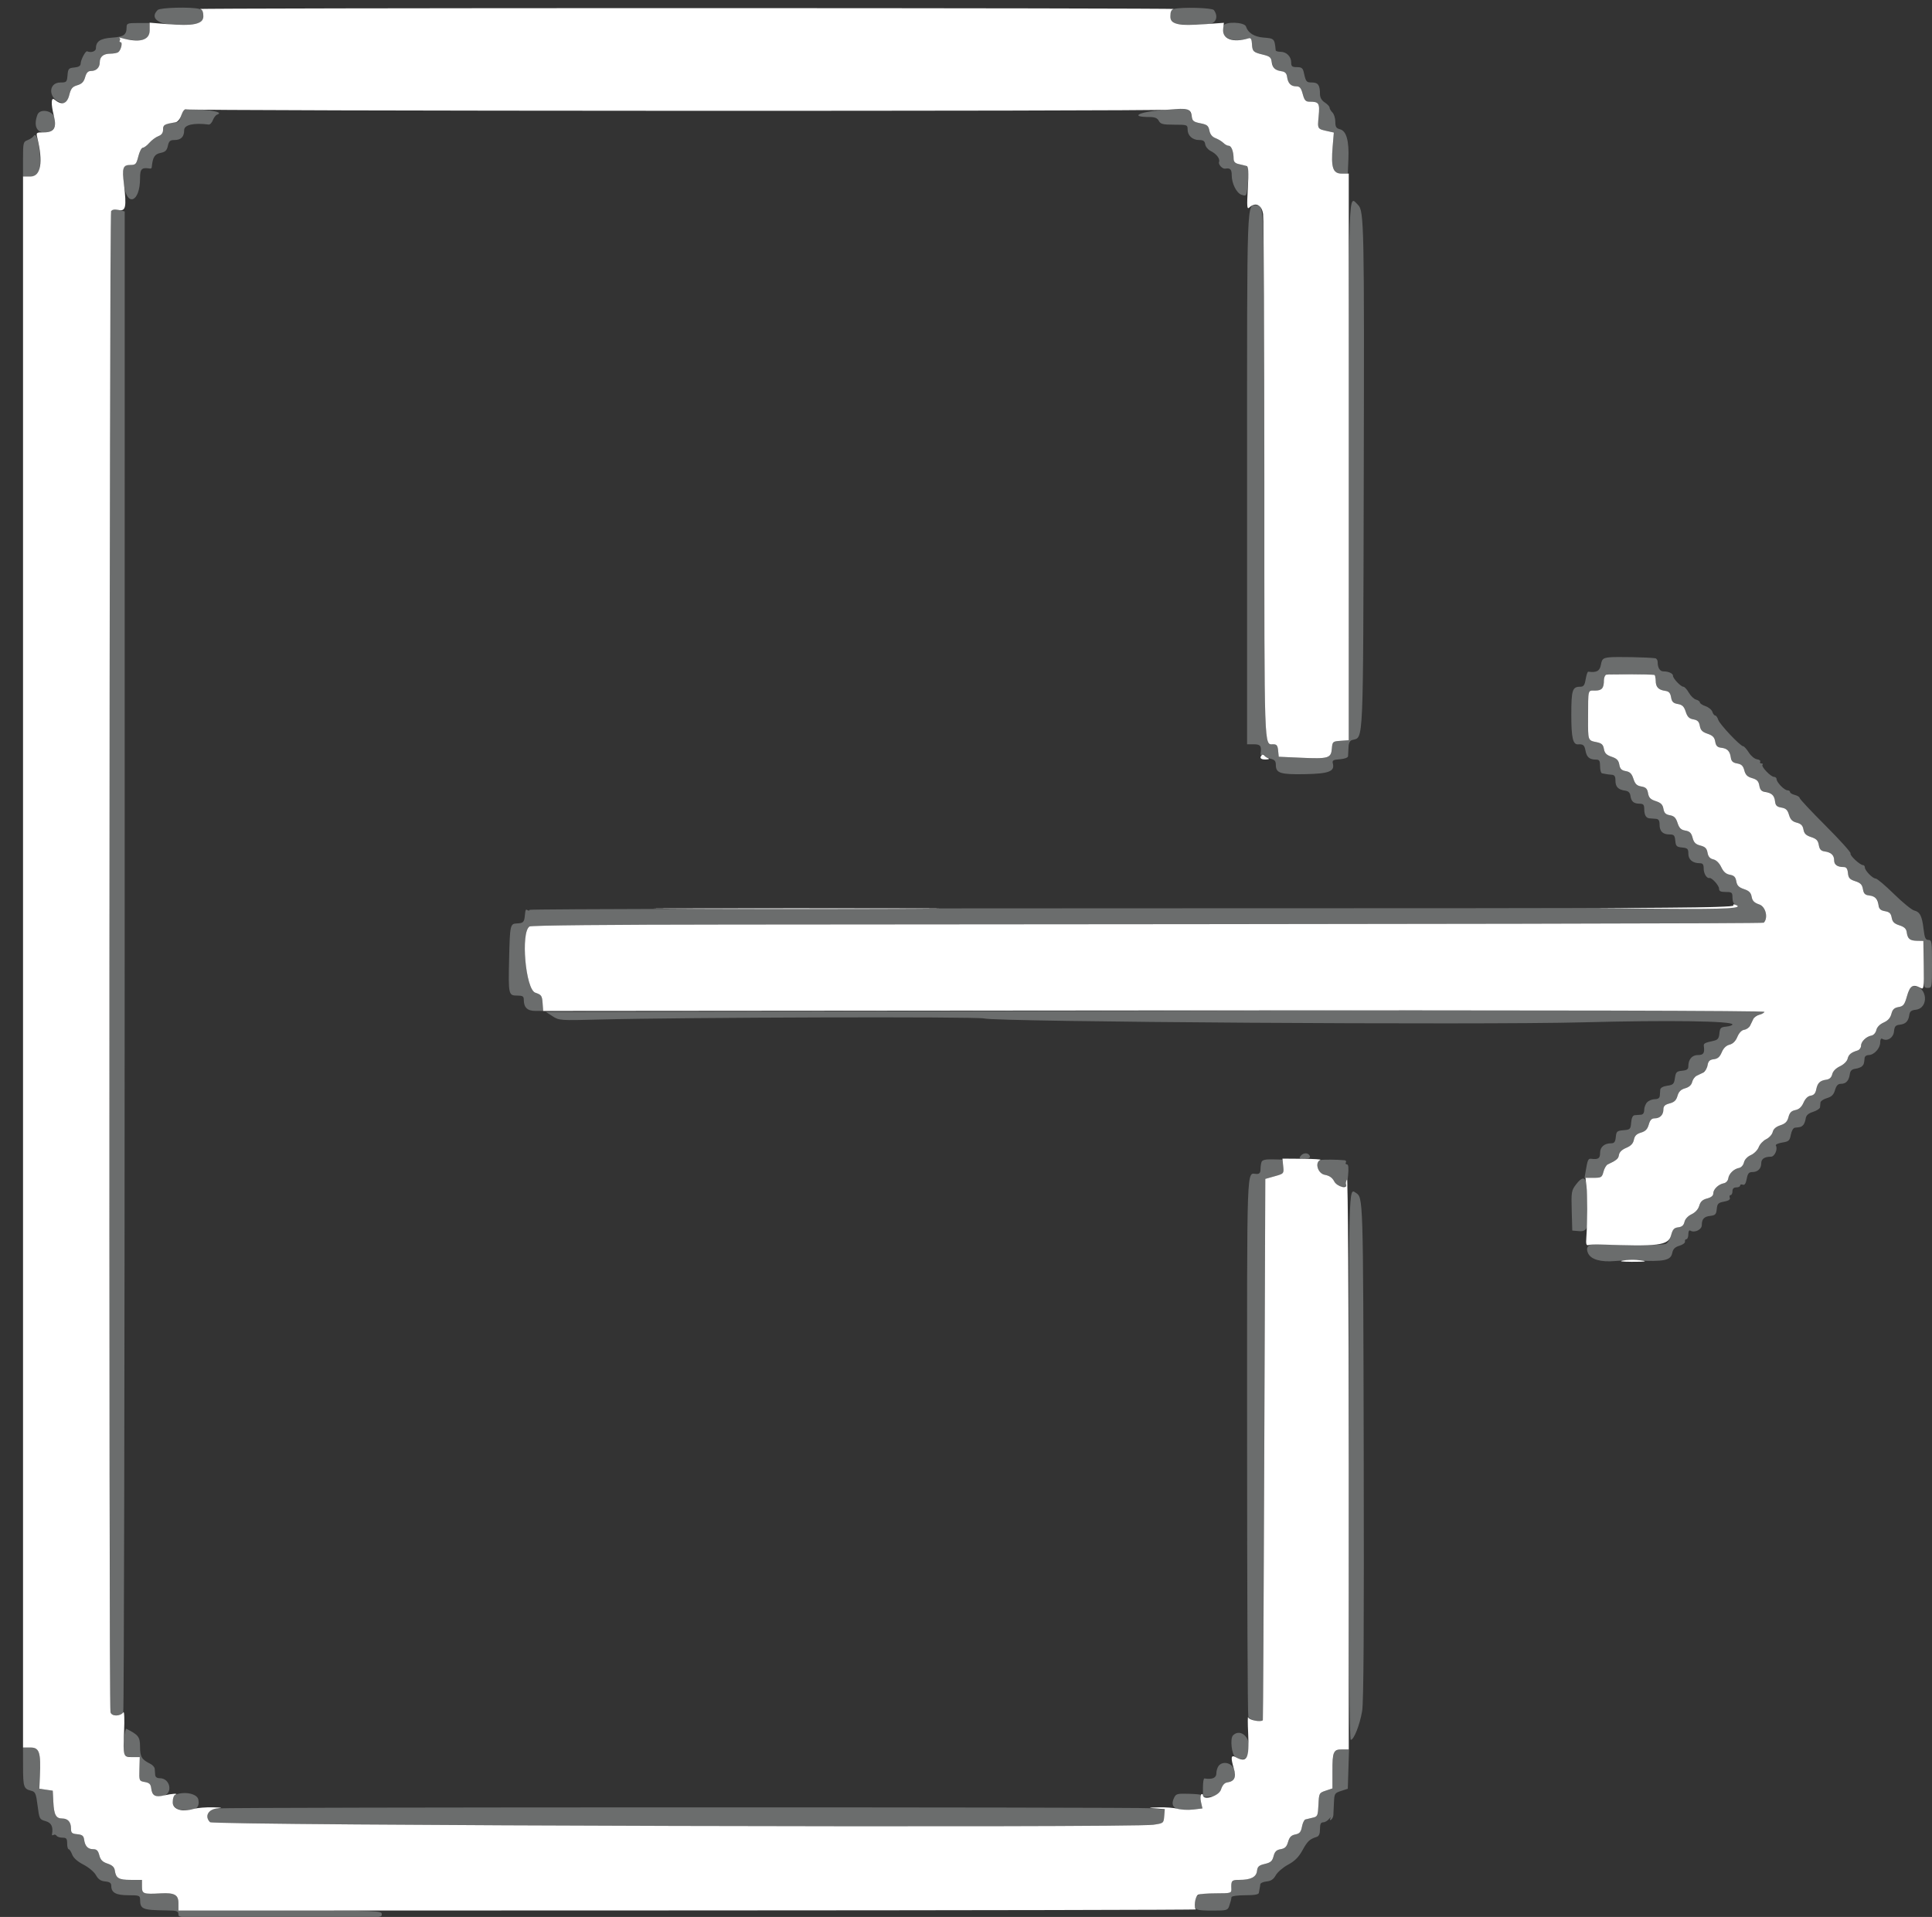 <svg id="svg" version="1.1" xmlns="http://www.w3.org/2000/svg" xmlns:xlink="http://www.w3.org/1999/xlink" width="400" height="396.947" viewBox="0, 0, 400,396.947"><rect x="0" y="0" width="400" height="396.947" fill="#333333" stroke="none"/><g id="svgg"><path id="path0" d="M32.651 2.066 C 30.338 4.379,34.606 5.902,40.616 4.909 C 42.456 4.605,42.904 2.293,41.212 1.839 C 39.554 1.395,33.153 1.564,32.651 2.066 M242.999 1.863 C 241.648 2.216,242.079 4.622,243.545 4.916 C 245.138 5.234,248.998 5.235,250.587 4.917 C 251.871 4.661,252.225 3.289,251.319 2.085 C 250.955 1.601,244.646 1.432,242.999 1.863 M26.210 5.660 C 26.200 7.224,25.622 7.632,23.185 7.797 C 20.770 7.960,19.861 8.564,19.861 10.006 C 19.861 10.639,18.862 10.979,18.041 10.626 C 17.713 10.484,16.714 12.384,16.697 13.182 C 16.688 13.644,16.282 13.891,15.392 13.977 C 14.214 14.090,14.091 14.231,13.978 15.591 C 13.862 16.990,13.774 17.080,12.531 17.080 C 9.757 17.080,10.053 20.767,12.868 21.278 C 13.788 21.445,13.930 21.294,14.321 19.743 C 14.681 18.313,14.965 17.960,16.007 17.651 C 16.943 17.373,17.353 16.953,17.625 15.988 C 17.892 15.044,18.220 14.697,18.846 14.697 C 19.931 14.697,20.655 13.982,20.655 12.910 C 20.655 11.742,21.403 11.123,22.820 11.116 C 23.487 11.113,24.226 10.979,24.464 10.818 C 25.042 10.427,25.449 8.739,24.964 8.739 C 24.753 8.739,24.691 8.560,24.827 8.341 C 24.968 8.113,25.734 8.048,26.619 8.190 C 29.691 8.681,30.983 8.133,30.983 6.338 L 30.983 4.767 28.600 4.767 C 26.395 4.767,26.216 4.834,26.210 5.660 M253.289 5.345 C 252.372 7.734,254.979 9.006,258.563 7.918 C 258.968 7.796,259.152 8.121,259.202 9.047 C 259.289 10.665,259.449 10.823,261.500 11.318 C 262.831 11.639,263.185 11.914,263.295 12.711 C 263.483 14.070,264.018 14.628,265.272 14.773 C 266.062 14.864,266.371 15.151,266.473 15.889 C 266.661 17.250,267.254 17.875,268.355 17.875 C 269.103 17.875,269.368 18.185,269.712 19.464 C 270.059 20.752,270.318 21.053,271.085 21.053 C 273.093 21.053,273.269 21.326,273.014 24.058 C 272.760 26.776,272.701 26.684,275.020 27.195 L 276.157 27.446 275.916 30.307 C 275.551 34.638,275.959 35.948,277.673 35.948 L 279.047 35.948 279.172 32.969 C 279.332 29.158,278.759 27.103,277.443 26.773 C 276.649 26.574,276.465 26.279,276.465 25.209 C 276.465 24.483,276.197 23.622,275.869 23.294 C 275.541 22.966,275.273 22.511,275.273 22.282 C 275.273 22.053,274.826 21.573,274.280 21.215 C 273.612 20.777,273.287 20.200,273.287 19.451 C 273.287 17.640,272.899 17.080,271.643 17.080 C 270.468 17.080,270.366 16.956,269.936 14.995 C 269.740 14.101,269.482 13.903,268.513 13.903 C 267.524 13.903,267.329 13.744,267.329 12.938 C 267.329 11.704,266.350 10.725,265.116 10.725 C 264.585 10.725,264.138 10.591,264.121 10.427 C 263.881 7.998,263.843 7.958,261.608 7.782 C 259.691 7.631,258.393 6.819,257.977 5.509 C 257.672 4.547,253.649 4.406,253.289 5.345 M37.682 23.422 C 37.480 23.976,37.237 24.652,37.141 24.926 C 37.045 25.199,36.528 25.422,35.993 25.422 C 34.414 25.422,33.764 25.843,33.764 26.865 C 33.764 27.521,33.452 27.943,32.779 28.199 C 32.238 28.405,31.402 29.026,30.920 29.580 C 30.439 30.133,29.831 30.586,29.568 30.586 C 29.306 30.586,28.889 31.390,28.641 32.373 C 28.236 33.982,28.075 34.161,27.029 34.161 C 25.448 34.161,25.314 34.526,25.635 37.949 C 26.103 42.945,28.997 42.055,28.997 36.916 C 28.997 34.950,29.328 34.631,31.082 34.908 C 31.246 34.934,31.394 34.821,31.411 34.657 C 31.630 32.508,32.005 31.911,33.297 31.652 C 34.219 31.468,34.547 31.142,34.753 30.206 C 34.969 29.220,35.218 28.997,36.099 28.997 C 37.480 28.997,38.133 28.334,38.133 26.931 C 38.133 25.845,40.144 25.392,43.201 25.790 C 43.475 25.826,43.866 25.419,44.069 24.886 C 44.271 24.353,44.672 23.833,44.959 23.731 C 46.081 23.331,44.780 22.939,41.489 22.683 C 38.064 22.416,38.047 22.420,37.682 23.422 M240.394 22.800 C 235.578 23.231,233.905 24.230,238.000 24.230 C 239.089 24.230,239.611 24.446,239.921 25.025 C 240.283 25.703,240.752 25.819,243.112 25.819 C 245.777 25.819,245.879 25.855,245.879 26.784 C 245.879 28.074,246.873 28.997,248.263 28.997 C 249.134 28.997,249.428 29.203,249.526 29.881 C 249.595 30.367,250.096 30.985,250.639 31.255 C 251.856 31.859,252.640 32.884,252.388 33.540 C 252.189 34.057,253.097 35.027,253.682 34.922 C 254.696 34.740,255.015 35.066,255.015 36.285 C 255.015 38.002,256.023 40.007,257.050 40.333 C 258.116 40.672,258.084 40.741,258.408 37.445 C 258.712 34.362,258.781 34.487,256.504 33.988 C 255.713 33.815,255.411 33.504,255.407 32.862 C 255.398 31.377,254.951 30.189,254.401 30.189 C 254.114 30.189,253.613 29.921,253.286 29.594 C 252.959 29.268,252.227 28.824,251.660 28.608 C 250.973 28.347,250.549 27.820,250.391 27.032 C 250.189 26.021,249.914 25.800,248.513 25.524 C 247.180 25.262,246.846 25.017,246.735 24.219 C 246.592 23.199,245.965 22.201,245.532 22.304 C 245.395 22.337,243.083 22.560,240.394 22.800 M7.759 23.744 C 6.944 25.868,7.517 27.408,9.122 27.408 C 11.024 27.408,11.683 26.498,11.291 24.410 C 11.009 22.909,8.277 22.393,7.759 23.744 M6.984 28.150 C 6.814 28.424,6.246 28.812,5.721 29.012 C 4.811 29.358,4.767 29.540,4.767 32.959 L 4.767 36.544 6.309 36.544 C 7.573 36.544,7.895 36.383,8.091 35.650 C 8.744 33.214,7.801 26.827,6.984 28.150 M279.245 97.495 L 279.245 153.281 277.557 153.403 C 275.914 153.522,275.866 153.566,275.744 155.034 C 275.582 157.007,275.036 157.167,269.315 156.909 L 264.747 156.703 264.622 155.412 C 264.523 154.378,264.321 154.121,263.609 154.121 C 261.692 154.121,261.768 156.360,261.768 99.678 C 261.768 41.486,261.795 42.502,260.204 42.502 C 258.087 42.502,258.193 39.554,258.193 98.788 L 258.193 154.121 259.583 154.121 C 260.966 154.121,261.212 154.457,260.994 156.048 C 260.953 156.343,261.111 156.466,261.344 156.322 C 261.577 156.178,261.768 156.235,261.768 156.449 C 261.768 156.663,262.304 156.956,262.959 157.100 C 263.922 157.312,264.151 157.567,264.151 158.427 C 264.151 160.102,265.109 160.401,270.191 160.307 C 275.122 160.216,276.381 159.734,275.954 158.100 C 275.785 157.455,276.003 157.322,277.401 157.220 C 278.353 157.151,279.068 156.891,279.096 156.604 C 279.124 156.331,279.168 155.502,279.196 154.763 C 279.231 153.799,279.460 153.363,280.006 153.221 C 282.323 152.615,282.213 155.116,282.347 100.099 C 282.477 46.783,282.415 43.686,281.192 42.464 C 279.133 40.405,279.245 37.245,279.245 97.495 M22.883 43.925 C 22.579 44.717,22.572 353.425,22.876 354.557 C 23.116 355.452,24.918 355.454,25.515 354.558 C 25.676 354.318,25.810 284.296,25.813 198.954 L 25.819 43.787 24.926 43.547 C 23.535 43.175,23.143 43.247,22.883 43.925 M333.181 136.116 C 331.863 136.274,331.678 136.438,331.449 137.660 C 331.204 138.965,330.553 139.319,328.831 139.085 C 328.686 139.065,328.447 139.759,328.300 140.627 C 328.083 141.910,327.869 142.205,327.155 142.205 C 325.535 142.205,325.323 142.883,325.323 148.072 C 325.323 152.738,325.656 154.205,326.699 154.135 C 327.782 154.063,328.046 154.288,328.268 155.473 C 328.523 156.830,329.101 157.299,330.519 157.299 C 331.125 157.299,331.281 157.583,331.281 158.689 C 331.281 159.454,331.460 160.102,331.678 160.129 C 331.897 160.156,332.254 160.223,332.473 160.278 C 332.691 160.333,333.227 160.400,333.664 160.427 C 334.263 160.464,334.459 160.758,334.459 161.620 C 334.459 162.925,335.021 163.519,336.445 163.716 C 337.154 163.814,337.478 164.137,337.577 164.846 C 337.738 165.993,338.264 166.420,339.523 166.429 C 340.231 166.434,340.418 166.663,340.423 167.527 C 340.430 168.766,340.785 169.396,341.509 169.454 C 341.783 169.476,342.363 169.520,342.800 169.553 C 343.391 169.597,343.595 169.897,343.595 170.725 C 343.595 172.129,344.248 172.790,345.635 172.790 C 346.571 172.790,346.740 172.970,346.847 174.081 C 346.956 175.217,347.127 175.387,348.262 175.497 C 349.393 175.606,349.553 175.764,349.553 176.774 C 349.553 177.999,350.447 178.749,351.910 178.749 C 352.549 178.749,352.731 179.001,352.731 179.892 C 352.731 180.906,353.374 181.942,353.923 181.812 C 354.401 181.698,355.909 183.360,355.909 184.001 C 355.909 184.543,356.231 184.707,357.299 184.707 C 358.582 184.707,358.689 184.800,358.689 185.911 C 358.689 186.643,358.936 187.210,359.318 187.357 C 361.050 188.021,350.383 188.083,234.397 188.083 C 165.777 188.083,109.633 188.228,109.633 188.405 C 109.633 188.582,109.454 188.616,109.235 188.481 C 108.824 188.226,108.799 188.280,108.642 189.784 C 108.520 190.962,108.278 191.172,106.996 191.221 C 105.629 191.273,105.568 191.558,105.405 198.610 C 105.235 205.929,105.285 206.157,107.058 206.157 C 108.191 206.157,108.441 206.305,108.441 206.977 C 108.441 208.626,109.168 209.335,110.861 209.335 L 112.459 209.335 112.337 207.680 C 112.226 206.184,112.081 205.980,110.829 205.561 C 108.803 204.882,107.769 193.027,109.633 191.849 C 109.997 191.618,125.941 191.462,150.745 191.446 C 301.442 191.349,365.003 191.235,365.171 191.063 C 366.133 190.069,365.564 187.740,364.250 187.294 C 363.196 186.936,362.812 186.551,362.661 185.700 C 362.511 184.848,362.128 184.466,361.072 184.111 C 360.003 183.752,359.636 183.378,359.480 182.491 C 359.325 181.602,359.018 181.291,358.146 181.135 C 357.343 180.992,356.823 180.533,356.362 179.559 C 355.956 178.704,355.336 178.098,354.718 177.953 C 354.013 177.788,353.668 177.387,353.526 176.572 C 353.371 175.681,353.039 175.348,352.045 175.091 C 351.050 174.833,350.688 174.471,350.431 173.477 C 350.172 172.476,349.842 172.150,348.932 171.993 C 348.025 171.835,347.666 171.482,347.317 170.404 C 346.973 169.339,346.605 168.970,345.732 168.815 C 344.859 168.660,344.547 168.348,344.393 167.476 C 344.238 166.603,343.869 166.235,342.804 165.890 C 341.717 165.539,341.373 165.185,341.212 164.254 C 341.048 163.309,340.762 163.023,339.818 162.860 C 338.887 162.699,338.533 162.355,338.181 161.268 C 337.837 160.203,337.469 159.834,336.596 159.679 C 335.718 159.523,335.412 159.214,335.257 158.324 C 335.101 157.436,334.734 157.063,333.664 156.703 C 332.600 156.345,332.227 155.969,332.074 155.095 C 331.915 154.186,331.609 153.900,330.565 153.687 C 328.740 153.314,328.778 153.422,328.795 148.667 C 328.817 142.558,328.704 142.999,330.245 142.999 C 331.663 142.999,332.075 142.506,332.075 140.809 C 332.075 139.597,332.590 139.485,337.637 139.599 C 343.075 139.722,342.800 139.649,342.800 140.964 C 342.800 142.269,343.362 142.863,344.784 143.060 C 345.529 143.164,345.825 143.492,345.979 144.386 C 346.141 145.330,346.427 145.616,347.372 145.780 C 348.303 145.941,348.657 146.285,349.009 147.372 C 349.353 148.437,349.721 148.806,350.594 148.961 C 351.472 149.116,351.777 149.426,351.933 150.316 C 352.089 151.203,352.455 151.577,353.525 151.936 C 354.597 152.297,354.961 152.668,355.116 153.560 C 355.271 154.455,355.557 154.745,356.378 154.840 C 357.630 154.985,358.165 155.543,358.353 156.899 C 358.456 157.639,358.785 157.940,359.657 158.091 C 360.556 158.246,360.897 158.575,361.143 159.524 C 361.384 160.456,361.777 160.847,362.755 161.128 C 363.760 161.416,364.094 161.762,364.251 162.676 C 364.408 163.593,364.687 163.880,365.514 163.976 C 366.766 164.121,367.301 164.679,367.489 166.035 C 367.593 166.782,367.919 167.075,368.818 167.227 C 369.748 167.384,370.094 167.714,370.393 168.730 C 370.680 169.704,371.080 170.110,371.982 170.344 C 372.885 170.578,373.238 170.936,373.386 171.771 C 373.537 172.620,373.916 172.994,374.972 173.335 C 376.061 173.687,376.403 174.040,376.563 174.975 C 376.717 175.873,377.012 176.201,377.758 176.304 C 379.108 176.491,379.742 177.084,379.742 178.159 C 379.742 179.078,380.412 179.543,381.735 179.543 C 382.269 179.543,382.506 179.885,382.596 180.785 C 382.699 181.809,382.964 182.104,384.108 182.473 C 385.197 182.824,385.538 183.175,385.699 184.111 C 385.853 185.009,386.148 185.337,386.894 185.440 C 388.251 185.628,388.809 186.164,388.954 187.415 C 389.050 188.245,389.336 188.521,390.265 188.681 C 391.193 188.840,391.497 189.133,391.655 190.022 C 391.810 190.896,392.179 191.262,393.247 191.607 C 394.275 191.939,394.672 192.315,394.770 193.049 C 394.953 194.413,395.407 194.785,396.918 194.813 L 398.213 194.836 398.213 199.703 C 398.213 204.484,398.228 204.569,399.106 204.568 C 399.985 204.568,400.000 204.487,400.000 199.603 C 400.000 195.025,399.942 194.638,399.260 194.638 C 398.658 194.638,398.472 194.224,398.259 192.411 C 397.937 189.675,397.515 188.840,396.300 188.535 C 395.782 188.405,393.898 186.865,392.113 185.112 C 390.327 183.360,388.632 181.927,388.345 181.927 C 387.711 181.927,386.097 180.269,386.097 179.617 C 386.097 179.358,385.932 179.146,385.731 179.146 C 385.096 179.146,382.907 177.105,383.139 176.729 C 383.261 176.532,380.938 173.949,377.976 170.989 C 375.015 168.029,372.592 165.440,372.592 165.234 C 372.592 165.029,372.145 164.749,371.599 164.612 C 371.053 164.475,370.606 164.203,370.606 164.009 C 370.606 163.814,370.369 163.654,370.079 163.654 C 369.440 163.654,367.825 162.000,367.825 161.345 C 367.825 161.086,367.591 160.874,367.304 160.874 C 366.620 160.874,364.557 158.713,364.907 158.364 C 365.055 158.215,364.958 158.093,364.690 158.093 C 364.422 158.093,364.306 157.927,364.431 157.725 C 364.557 157.522,364.257 157.298,363.766 157.228 C 363.275 157.158,362.512 156.526,362.072 155.825 C 361.631 155.123,361.111 154.542,360.915 154.534 C 360.304 154.507,356.037 149.987,355.740 149.051 C 355.585 148.563,355.303 148.163,355.114 148.163 C 354.925 148.163,354.662 147.820,354.529 147.402 C 354.396 146.983,353.758 146.456,353.112 146.231 C 352.465 146.005,351.936 145.654,351.936 145.449 C 351.936 145.245,351.580 144.985,351.145 144.871 C 350.710 144.757,350.040 144.112,349.656 143.437 C 349.272 142.762,348.765 142.208,348.530 142.207 C 347.988 142.204,346.375 140.506,346.375 139.937 C 346.375 139.449,345.459 139.027,344.399 139.027 C 343.655 139.027,343.198 138.283,343.198 137.074 C 343.198 136.692,342.974 136.347,342.701 136.307 C 341.261 136.100,334.456 135.964,333.181 136.116 M394.829 206.253 C 394.314 208.062,394.084 208.361,393.072 208.537 C 392.180 208.691,391.834 209.023,391.592 209.955 C 391.376 210.788,390.872 211.350,389.989 211.742 C 389.187 212.098,388.615 212.688,388.474 213.305 C 388.346 213.866,387.910 214.358,387.470 214.438 C 386.369 214.640,385.303 215.683,385.303 216.559 C 385.303 216.969,384.990 217.401,384.608 217.519 C 383.240 217.941,382.736 218.361,382.526 219.248 C 382.404 219.767,381.733 220.425,380.945 220.800 C 380.092 221.205,379.489 221.824,379.345 222.443 C 379.189 223.112,378.794 223.481,378.137 223.573 C 376.804 223.761,376.303 224.242,376.032 225.600 C 375.870 226.411,375.532 226.791,374.892 226.882 C 374.308 226.965,373.774 227.483,373.403 228.328 C 373.001 229.240,372.481 229.714,371.713 229.868 C 370.883 230.034,370.522 230.404,370.283 231.331 C 370.042 232.270,369.633 232.681,368.603 233.019 C 367.693 233.319,367.168 233.779,367.020 234.410 C 366.898 234.928,366.291 235.597,365.671 235.896 C 365.051 236.194,364.356 236.936,364.126 237.543 C 363.896 238.155,363.171 238.887,362.501 239.185 C 361.772 239.509,361.203 240.115,361.066 240.713 C 360.938 241.274,360.502 241.766,360.062 241.846 C 358.971 242.046,357.961 243.029,357.818 244.029 C 357.749 244.507,357.349 244.941,356.902 245.022 C 355.797 245.223,354.717 246.260,354.717 247.121 C 354.717 247.600,354.287 247.954,353.434 248.175 C 352.489 248.419,352.062 248.815,351.812 249.676 C 351.599 250.408,351.006 251.066,350.223 251.440 C 349.471 251.798,348.885 252.431,348.751 253.029 C 348.592 253.740,348.225 254.057,347.460 254.147 C 346.595 254.248,346.313 254.564,345.978 255.811 C 345.742 256.686,345.256 257.448,344.853 257.576 C 343.768 257.920,334.963 257.969,332.274 257.646 C 329.248 257.283,328.066 257.917,328.795 259.515 C 329.383 260.807,331.415 261.392,334.396 261.126 C 335.632 261.016,337.537 260.967,338.630 261.017 C 344.580 261.288,345.911 261.012,346.224 259.446 C 346.387 258.631,346.779 258.238,347.702 257.963 C 348.392 257.757,348.913 257.367,348.858 257.096 C 348.803 256.825,348.937 256.604,349.156 256.604 C 349.374 256.604,349.553 256.146,349.553 255.587 C 349.553 254.974,349.720 254.674,349.973 254.830 C 350.816 255.351,352.333 254.637,352.340 253.716 C 352.349 252.408,352.793 251.925,354.122 251.774 C 355.138 251.658,355.331 251.451,355.436 250.361 C 355.544 249.250,355.741 249.050,356.950 248.823 C 357.905 248.643,358.274 248.391,358.130 248.015 C 358.014 247.714,358.093 247.468,358.304 247.468 C 358.516 247.468,358.689 247.110,358.689 246.673 C 358.689 246.144,358.954 245.879,359.484 245.879 C 359.921 245.879,360.278 245.706,360.278 245.494 C 360.278 245.282,360.524 245.204,360.825 245.319 C 361.202 245.464,361.455 245.090,361.638 244.115 C 361.849 242.991,362.087 242.701,362.799 242.701 C 363.932 242.701,364.647 241.995,364.647 240.877 C 364.647 239.982,365.330 239.523,366.658 239.523 C 367.426 239.523,368.121 237.939,367.671 237.212 C 367.545 237.009,368.134 236.731,368.979 236.596 C 370.355 236.376,370.544 236.204,370.778 234.958 C 370.927 234.164,371.287 233.544,371.617 233.515 C 372.779 233.416,372.956 233.359,373.333 232.969 C 373.544 232.751,373.776 232.148,373.849 231.629 C 373.945 230.952,374.375 230.559,375.372 230.238 C 376.137 229.993,376.785 229.568,376.812 229.295 C 376.840 229.022,376.884 228.567,376.912 228.285 C 376.939 228.002,377.542 227.600,378.252 227.391 C 379.223 227.105,379.637 226.691,379.923 225.720 C 380.201 224.777,380.536 224.429,381.166 224.429 C 382.203 224.429,382.796 223.781,382.981 222.443 C 383.079 221.732,383.400 221.412,384.111 221.317 C 384.657 221.244,385.283 221.011,385.501 220.801 C 385.893 220.422,385.950 220.243,386.048 219.067 C 386.075 218.739,386.455 218.471,386.892 218.471 C 388.001 218.471,389.275 217.078,389.275 215.865 C 389.275 215.252,389.442 214.952,389.695 215.108 C 390.690 215.723,392.004 214.911,392.130 213.603 C 392.233 212.539,392.440 212.292,393.318 212.191 C 394.559 212.047,395.104 211.491,395.295 210.171 C 395.398 209.454,395.716 209.191,396.588 209.099 C 399.467 208.797,399.054 204.171,396.148 204.171 C 395.612 204.171,395.266 204.717,394.829 206.253 M237.934 209.334 L 113.009 209.533 114.399 210.434 C 115.762 211.317,115.952 211.331,124.131 211.117 C 141.659 210.659,202.374 210.490,203.774 210.895 C 206.278 211.619,306.207 212.267,327.706 211.698 C 345.378 211.231,358.689 211.417,358.689 212.132 C 358.689 212.313,358.108 212.518,357.398 212.587 C 356.263 212.696,356.092 212.867,355.983 214.001 C 355.883 215.032,355.645 215.337,354.791 215.523 C 352.958 215.924,352.692 216.062,352.759 216.579 C 352.955 218.074,352.702 218.471,351.553 218.471 C 350.309 218.471,349.553 219.352,349.553 220.803 C 349.553 221.410,349.247 221.628,348.262 221.723 C 347.121 221.833,346.948 222.009,346.773 223.237 C 346.596 224.473,346.420 224.650,345.184 224.826 C 344.338 224.947,343.773 225.258,343.740 225.621 C 343.711 225.948,343.666 226.529,343.641 226.912 C 343.610 227.370,343.267 227.607,342.630 227.607 C 342.100 227.607,341.385 227.888,341.041 228.231 C 340.698 228.574,340.417 229.289,340.417 229.820 C 340.417 230.456,340.181 230.800,339.722 230.830 C 339.340 230.856,338.759 230.900,338.431 230.930 C 338.044 230.964,337.792 231.496,337.713 232.450 C 337.599 233.828,337.503 233.924,336.124 234.039 C 334.790 234.150,334.646 234.277,334.533 235.452 C 334.438 236.437,334.220 236.743,333.613 236.743 C 332.162 236.743,331.281 237.498,331.281 238.743 C 331.281 239.892,330.884 240.145,329.389 239.949 C 328.831 239.876,328.676 240.230,328.315 242.403 L 328.067 243.893 329.861 243.893 C 331.543 243.893,331.676 243.814,331.982 242.634 C 332.161 241.942,332.613 241.227,332.986 241.046 C 333.359 240.864,333.977 240.563,334.359 240.377 C 334.742 240.190,335.114 239.639,335.186 239.151 C 335.271 238.579,335.803 238.061,336.688 237.692 C 337.662 237.285,338.122 236.799,338.280 236.010 C 338.442 235.197,338.834 234.802,339.748 234.531 C 340.677 234.255,341.087 233.832,341.359 232.870 C 341.626 231.926,341.954 231.579,342.580 231.579 C 343.687 231.579,344.389 230.858,344.389 229.723 C 344.389 229.040,344.701 228.740,345.672 228.489 C 346.636 228.239,347.042 227.853,347.306 226.933 C 347.561 226.043,347.991 225.614,348.887 225.357 C 349.701 225.124,350.194 224.684,350.341 224.059 C 350.464 223.539,350.828 222.991,351.151 222.841 C 352.996 221.983,353.345 221.656,353.527 220.613 C 353.684 219.715,353.967 219.436,354.824 219.337 C 355.632 219.244,356.065 218.866,356.468 217.902 C 356.826 217.043,357.380 216.500,358.077 216.326 C 358.782 216.149,359.328 215.606,359.702 214.711 C 360.055 213.866,360.586 213.316,361.125 213.236 C 361.598 213.166,362.109 212.840,362.260 212.512 C 363.095 210.709,363.416 210.326,364.258 210.127 C 365.770 209.770,365.712 208.922,364.184 209.036 C 363.456 209.090,306.643 209.224,237.934 209.334 M269.329 239.308 C 268.889 239.838,268.991 239.921,270.094 239.921 C 270.936 239.921,271.311 239.752,271.202 239.424 C 270.954 238.679,269.905 238.613,269.329 239.308 M261.194 240.601 C 261.073 240.918,260.973 241.609,260.973 242.138 C 260.973 242.820,260.752 243.098,260.211 243.098 C 258.036 243.098,258.192 238.760,258.198 299.049 C 258.201 329.557,258.311 354.921,258.443 355.412 C 258.648 356.179,260.948 356.784,261.458 356.207 C 261.506 356.152,261.641 330.910,261.756 300.113 L 261.966 244.118 263.875 243.579 C 265.750 243.049,265.782 243.013,265.663 241.579 L 265.541 240.119 263.478 240.072 C 262.009 240.038,261.352 240.190,261.194 240.601 M273.376 240.222 C 272.135 240.636,272.835 243.000,274.279 243.271 C 275.259 243.454,275.841 243.865,276.254 244.664 C 276.682 245.491,277.110 245.781,277.844 245.738 C 278.396 245.706,278.857 245.680,278.869 245.680 C 278.881 245.680,278.987 244.652,279.105 243.396 C 279.253 241.814,279.178 241.112,278.861 241.112 C 278.610 241.112,278.514 240.933,278.649 240.715 C 278.784 240.497,278.661 240.292,278.375 240.261 C 276.924 240.104,273.803 240.080,273.376 240.222 M326.338 245.219 C 325.344 246.521,325.299 246.786,325.408 250.702 L 325.521 254.816 326.998 254.939 C 329.053 255.109,329.289 253.460,328.404 245.117 C 328.249 243.662,327.497 243.699,326.338 245.219 M279.245 303.476 C 279.245 343.095,279.372 360.278,279.665 360.278 C 280.308 360.278,281.524 357.197,282.016 354.320 C 282.329 352.491,282.424 336.796,282.341 300.497 C 282.220 247.118,282.248 248.027,280.675 246.977 C 279.220 246.005,279.245 244.997,279.245 303.476 M25.640 360.058 C 25.245 363.221,25.539 363.853,27.405 363.853 L 28.936 363.853 28.867 366.324 C 28.799 368.777,28.807 368.796,29.990 369.007 C 30.920 369.173,31.209 369.453,31.305 370.281 C 31.469 371.699,32.112 372.142,33.664 371.904 C 35.867 371.568,35.343 368.222,33.088 368.222 C 32.501 368.222,32.158 367.975,32.129 367.527 C 32.104 367.145,32.059 366.570,32.030 366.249 C 32.000 365.929,31.593 365.475,31.125 365.241 C 29.320 364.338,28.997 363.804,28.995 361.719 C 28.992 359.667,28.680 359.255,26.165 357.987 C 26.028 357.917,25.792 358.849,25.640 360.058 M255.280 359.351 C 254.629 360.002,255.013 363.427,255.783 363.839 C 257.696 364.863,258.590 364.171,258.590 361.668 C 258.590 359.379,256.626 358.005,255.280 359.351 M4.773 365.740 C 4.779 370.022,4.909 370.427,6.394 370.800 C 7.328 371.034,7.450 371.308,7.781 373.899 C 8.132 376.653,8.183 376.752,9.434 377.107 C 10.654 377.453,11.042 378.260,10.762 379.871 C 10.731 380.051,10.876 380.093,11.085 379.963 C 11.294 379.834,11.577 379.911,11.714 380.133 C 11.851 380.355,12.400 380.536,12.933 380.536 C 13.746 380.536,13.903 380.729,13.903 381.728 C 13.903 382.383,14.042 382.920,14.213 382.920 C 14.383 382.920,14.710 383.416,14.939 384.023 C 15.209 384.736,16.036 385.476,17.283 386.118 C 18.366 386.675,19.497 387.628,19.863 388.292 C 20.339 389.153,20.858 389.507,21.777 389.598 C 22.734 389.693,23.039 389.915,23.039 390.520 C 23.039 391.925,24.007 392.453,26.585 392.453 C 28.820 392.453,28.997 392.519,29.003 393.347 C 29.017 395.344,29.475 395.534,34.459 395.598 C 36.666 395.627,36.941 395.719,36.941 396.425 C 36.941 397.209,37.206 397.219,57.994 397.219 C 78.782 397.219,79.047 397.209,79.047 396.425 C 79.047 395.641,78.782 395.631,57.994 395.631 L 36.941 395.631 36.941 394.073 C 36.941 392.361,36.115 391.909,33.271 392.065 C 29.660 392.263,29.394 392.167,29.394 390.665 L 29.394 389.275 27.060 389.275 C 24.582 389.275,24.002 388.931,23.772 387.322 C 23.674 386.637,23.243 386.231,22.262 385.903 C 21.218 385.553,20.811 385.140,20.562 384.181 C 20.312 383.215,20.017 382.920,19.302 382.920 C 18.197 382.920,17.605 382.295,17.416 380.933 C 17.306 380.139,17.021 379.916,15.988 379.816 C 14.876 379.709,14.697 379.540,14.697 378.604 C 14.697 377.294,14.047 376.564,12.879 376.564 C 11.592 376.564,11.180 375.802,11.045 373.174 L 10.924 370.804 9.533 370.603 L 8.143 370.402 8.259 367.823 C 8.481 362.891,8.149 361.867,6.331 361.867 L 4.767 361.867 4.773 365.740 M276.190 362.761 C 276.014 363.034,275.869 364.850,275.869 366.796 L 275.869 370.334 274.479 370.802 C 273.112 371.261,273.086 371.310,272.970 373.715 C 272.859 376.011,272.786 376.176,271.779 376.396 C 271.188 376.525,270.504 376.691,270.259 376.764 C 270.013 376.838,269.696 377.516,269.555 378.272 C 269.348 379.373,269.074 379.691,268.178 379.870 C 267.335 380.038,266.967 380.417,266.683 381.406 C 266.392 382.420,266.045 382.764,265.155 382.918 C 264.267 383.072,263.928 383.406,263.678 384.370 C 263.414 385.392,263.081 385.686,261.866 385.972 C 260.640 386.260,260.355 386.515,260.250 387.422 C 260.101 388.699,258.960 389.275,256.578 389.275 C 254.991 389.275,254.867 389.418,254.940 391.162 C 254.976 392.019,254.843 392.056,251.719 392.062 C 247.955 392.069,247.641 392.204,247.395 393.927 C 247.169 395.505,247.453 395.631,251.247 395.631 C 253.920 395.631,254.193 395.555,254.472 394.737 C 254.811 393.744,254.892 393.433,254.965 392.850 C 254.993 392.628,256.240 392.453,257.795 392.453 C 259.723 392.453,260.595 392.300,260.636 391.956 C 260.670 391.683,260.739 391.281,260.789 391.063 C 260.840 390.844,260.902 390.453,260.927 390.194 C 260.953 389.935,261.541 389.667,262.235 389.598 C 263.148 389.508,263.673 389.153,264.137 388.313 C 264.489 387.674,265.634 386.690,266.680 386.126 C 268.067 385.378,268.873 384.572,269.655 383.153 C 270.698 381.256,271.158 380.822,272.592 380.379 C 273.082 380.227,273.287 379.751,273.287 378.761 C 273.287 377.726,273.458 377.358,273.938 377.358 C 274.297 377.358,274.846 377.046,275.159 376.663 C 275.473 376.281,275.599 376.219,275.440 376.526 C 275.256 376.880,275.309 376.986,275.584 376.816 C 275.822 376.669,276.035 376.239,276.058 375.861 C 276.080 375.483,276.136 374.304,276.182 373.240 C 276.262 371.407,276.338 371.283,277.656 370.857 L 279.047 370.407 279.174 366.336 L 279.302 362.264 277.907 362.264 C 277.139 362.264,276.367 362.488,276.190 362.761 M252.334 365.627 C 252.061 365.944,251.837 366.657,251.837 367.213 C 251.837 368.163,250.983 368.527,249.355 368.269 C 249.191 368.244,249.057 369.091,249.057 370.152 L 249.057 372.082 250.692 372.039 C 252.197 371.999,252.364 371.885,252.778 370.606 C 253.084 369.660,253.504 369.176,254.092 369.092 C 255.466 368.897,255.975 368.004,255.554 366.526 C 255.142 365.080,253.259 364.554,252.334 365.627 M36.246 371.663 C 34.982 372.173,35.686 374.464,37.182 374.706 C 40.220 375.199,41.443 374.546,41.061 372.633 C 40.816 371.411,38.185 370.881,36.246 371.663 M243.044 372.354 C 242.146 374.325,243.521 375.115,247.117 374.694 L 248.951 374.480 248.653 373.159 C 248.489 372.432,248.427 371.765,248.515 371.677 C 248.604 371.588,247.509 371.484,246.083 371.445 C 243.679 371.378,243.458 371.445,243.044 372.354 M45.023 374.470 C 43.101 374.645,42.299 376.133,43.487 377.321 C 44.177 378.012,234.044 378.532,238.772 377.856 C 240.877 377.556,240.916 377.526,241.033 376.124 L 241.153 374.697 238.451 374.442 C 235.649 374.177,47.940 374.204,45.023 374.470 " stroke="none" fill="#6b6d6d" fill-rule="evenodd"></path><path id="path1" d="M41.410 1.863 C 41.898 1.990,42.105 2.442,42.105 3.377 C 42.105 5.010,39.994 5.446,34.354 4.976 L 30.983 4.695 30.983 6.302 C 30.983 8.383,28.881 8.927,25.025 7.845 C 24.697 7.753,24.564 7.753,24.729 7.845 C 24.895 7.937,24.929 8.176,24.805 8.376 C 24.682 8.575,24.753 8.739,24.964 8.739 C 25.449 8.739,25.042 10.427,24.464 10.818 C 24.226 10.979,23.487 11.113,22.820 11.116 C 21.403 11.123,20.655 11.742,20.655 12.910 C 20.655 13.982,19.931 14.697,18.846 14.697 C 18.220 14.697,17.892 15.044,17.625 15.988 C 17.353 16.953,16.943 17.373,16.007 17.651 C 14.965 17.960,14.681 18.313,14.321 19.743 C 13.866 21.551,12.781 21.867,11.286 20.627 C 10.574 20.036,10.520 21.476,11.159 24.012 C 11.778 26.474,11.205 27.408,9.076 27.408 C 7.508 27.408,7.463 27.444,7.720 28.500 C 8.962 33.619,8.459 36.544,6.338 36.544 L 4.767 36.544 4.767 199.206 L 4.767 361.867 6.331 361.867 C 8.149 361.867,8.481 362.891,8.259 367.823 L 8.143 370.402 9.533 370.603 L 10.924 370.804 11.045 373.174 C 11.180 375.802,11.592 376.564,12.879 376.564 C 14.047 376.564,14.697 377.294,14.697 378.604 C 14.697 379.540,14.876 379.709,15.988 379.816 C 17.021 379.916,17.306 380.139,17.416 380.933 C 17.605 382.295,18.197 382.920,19.302 382.920 C 20.017 382.920,20.312 383.215,20.562 384.181 C 20.811 385.140,21.218 385.553,22.262 385.903 C 23.243 386.231,23.674 386.637,23.772 387.322 C 24.002 388.931,24.582 389.275,27.060 389.275 L 29.394 389.275 29.394 390.665 C 29.394 392.167,29.660 392.263,33.271 392.065 C 36.115 391.909,36.941 392.361,36.941 394.073 L 36.941 395.631 142.502 395.599 C 200.561 395.582,247.872 395.488,247.637 395.391 C 247.109 395.172,247.413 392.760,248.019 392.360 C 248.262 392.199,249.927 392.065,251.719 392.062 C 254.843 392.056,254.976 392.019,254.940 391.162 C 254.867 389.418,254.991 389.275,256.578 389.275 C 258.960 389.275,260.101 388.699,260.250 387.422 C 260.355 386.515,260.640 386.260,261.866 385.972 C 263.081 385.686,263.414 385.392,263.678 384.370 C 263.928 383.406,264.267 383.072,265.155 382.918 C 266.045 382.764,266.392 382.420,266.683 381.406 C 266.967 380.417,267.335 380.038,268.178 379.870 C 269.074 379.691,269.348 379.373,269.555 378.272 C 269.696 377.516,270.013 376.838,270.259 376.764 C 270.504 376.691,271.188 376.525,271.779 376.396 C 272.786 376.176,272.859 376.011,272.970 373.715 C 273.086 371.310,273.112 371.261,274.479 370.802 L 275.869 370.334 275.869 366.796 C 275.869 362.668,276.048 362.264,277.881 362.264 L 279.250 362.264 279.239 302.979 C 279.232 268.444,279.080 243.928,278.876 244.254 C 278.682 244.562,278.599 245.009,278.690 245.247 C 279.099 246.314,276.826 245.770,276.254 244.664 C 275.841 243.865,275.259 243.454,274.279 243.271 C 272.822 242.997,272.152 240.682,273.386 240.184 C 273.659 240.073,272.001 239.969,269.702 239.952 L 265.520 239.921 265.669 241.475 C 265.817 243.030,265.816 243.031,263.892 243.574 L 261.966 244.118 261.756 300.113 C 261.641 330.910,261.506 356.152,261.458 356.207 C 261.045 356.674,258.614 356.195,258.434 355.611 C 258.317 355.228,258.310 356.717,258.419 358.919 C 258.682 364.232,258.199 365.132,255.783 363.839 C 254.855 363.342,254.776 363.958,255.471 366.277 C 255.991 368.013,255.565 368.883,254.092 369.092 C 253.504 369.176,253.084 369.660,252.778 370.606 C 252.342 371.952,249.057 372.933,249.057 371.718 C 249.057 371.517,248.896 371.452,248.701 371.573 C 248.505 371.694,248.481 372.398,248.648 373.137 L 248.951 374.480 247.040 374.706 C 245.989 374.831,244.539 374.763,243.818 374.557 C 243.097 374.350,241.345 374.213,239.923 374.252 C 237.649 374.315,237.568 374.342,239.248 374.474 L 241.157 374.623 241.036 376.087 C 240.915 377.533,240.889 377.554,238.772 377.856 C 234.044 378.532,44.177 378.012,43.487 377.321 C 42.299 376.133,43.101 374.645,45.023 374.470 C 46.220 374.361,45.964 374.300,44.089 374.250 C 42.667 374.212,40.892 374.356,40.143 374.571 C 37.623 375.294,35.750 374.697,35.750 373.170 C 35.750 372.452,35.973 371.773,36.246 371.663 C 37.110 371.315,35.669 371.392,33.976 371.784 C 32.140 372.210,31.485 371.842,31.305 370.281 C 31.209 369.453,30.920 369.173,29.990 369.007 C 28.807 368.796,28.799 368.777,28.867 366.324 L 28.936 363.853 27.411 363.853 C 25.488 363.853,25.461 363.767,25.692 358.491 C 25.798 356.087,25.735 354.318,25.554 354.558 C 24.878 355.454,23.116 355.452,22.876 354.557 C 22.507 353.181,22.625 44.335,22.995 43.751 C 23.229 43.382,23.720 43.296,24.551 43.479 C 26.027 43.803,26.228 42.867,25.674 38.240 C 25.255 34.731,25.439 34.161,26.993 34.161 C 28.082 34.161,28.232 33.997,28.641 32.373 C 28.889 31.390,29.306 30.586,29.568 30.586 C 29.831 30.586,30.439 30.133,30.920 29.580 C 31.402 29.026,32.238 28.405,32.779 28.199 C 33.465 27.938,33.764 27.523,33.764 26.830 C 33.764 25.846,34.047 25.680,36.310 25.338 C 36.770 25.269,37.261 24.675,37.554 23.833 C 37.866 22.938,38.232 22.514,38.582 22.642 C 39.562 22.999,238.034 23.066,241.907 22.710 C 246.014 22.332,246.556 22.493,246.749 24.150 C 246.852 25.035,247.133 25.254,248.513 25.525 C 249.914 25.800,250.189 26.021,250.391 27.032 C 250.549 27.820,250.973 28.347,251.660 28.608 C 252.227 28.824,252.959 29.268,253.286 29.594 C 253.613 29.921,254.114 30.189,254.401 30.189 C 254.951 30.189,255.398 31.377,255.407 32.862 C 255.411 33.504,255.713 33.815,256.504 33.988 C 257.105 34.120,257.824 34.297,258.101 34.383 C 258.490 34.503,258.546 35.566,258.348 39.017 C 258.136 42.730,258.182 43.411,258.619 42.999 C 259.923 41.771,261.246 42.386,261.515 44.345 C 261.654 45.359,261.768 70.259,261.768 99.678 C 261.768 156.360,261.692 154.121,263.609 154.121 C 264.321 154.121,264.523 154.378,264.622 155.412 L 264.747 156.703 269.315 156.909 C 275.036 157.167,275.582 157.007,275.744 155.034 C 275.866 153.566,275.914 153.522,277.557 153.403 L 279.245 153.281 279.246 94.615 L 279.246 35.948 277.776 35.948 C 275.953 35.948,275.545 34.709,275.916 30.307 L 276.157 27.446 275.020 27.195 C 272.701 26.684,272.760 26.776,273.014 24.058 C 273.269 21.326,273.093 21.053,271.085 21.053 C 270.318 21.053,270.059 20.752,269.712 19.464 C 269.368 18.185,269.103 17.875,268.355 17.875 C 267.254 17.875,266.661 17.250,266.473 15.889 C 266.375 15.179,266.052 14.856,265.343 14.758 C 263.983 14.570,263.426 14.036,263.281 12.781 C 263.179 11.897,262.879 11.651,261.500 11.318 C 259.449 10.823,259.289 10.665,259.202 9.047 C 259.152 8.121,258.968 7.796,258.563 7.918 C 255.216 8.934,252.967 8.096,253.240 5.936 L 253.394 4.721 249.678 4.994 C 243.946 5.415,242.304 5.056,242.304 3.381 C 242.304 2.442,242.511 1.990,242.999 1.863 C 243.381 1.763,198.024 1.681,142.205 1.681 C 86.385 1.681,41.028 1.763,41.410 1.863 M332.572 139.715 C 332.299 139.810,332.075 140.305,332.075 140.815 C 332.075 142.505,331.662 142.999,330.245 142.999 C 328.704 142.999,328.817 142.558,328.795 148.667 C 328.778 153.422,328.740 153.314,330.565 153.687 C 331.609 153.900,331.915 154.186,332.074 155.095 C 332.227 155.969,332.600 156.345,333.664 156.703 C 334.734 157.063,335.101 157.436,335.257 158.324 C 335.412 159.214,335.718 159.523,336.596 159.679 C 337.469 159.834,337.837 160.203,338.181 161.268 C 338.533 162.355,338.887 162.699,339.818 162.860 C 340.762 163.023,341.048 163.309,341.212 164.254 C 341.373 165.185,341.717 165.539,342.804 165.890 C 343.869 166.235,344.238 166.603,344.393 167.476 C 344.547 168.348,344.859 168.660,345.732 168.815 C 346.605 168.970,346.973 169.339,347.317 170.404 C 347.666 171.482,348.025 171.835,348.932 171.993 C 349.842 172.150,350.172 172.476,350.431 173.477 C 350.688 174.471,351.050 174.833,352.045 175.091 C 353.039 175.348,353.371 175.681,353.526 176.572 C 353.668 177.387,354.013 177.788,354.718 177.953 C 355.336 178.098,355.956 178.704,356.362 179.559 C 356.823 180.533,357.343 180.992,358.146 181.135 C 359.018 181.291,359.325 181.602,359.480 182.491 C 359.636 183.378,360.003 183.752,361.072 184.111 C 362.128 184.466,362.511 184.848,362.661 185.700 C 362.812 186.551,363.196 186.936,364.250 187.294 C 365.564 187.740,366.133 190.069,365.171 191.063 C 365.003 191.235,301.442 191.349,150.745 191.446 C 125.941 191.462,109.997 191.618,109.633 191.849 C 107.769 193.027,108.803 204.882,110.829 205.561 C 112.082 205.980,112.226 206.183,112.337 207.685 L 112.459 209.344 238.951 209.240 C 320.757 209.173,365.396 209.273,365.313 209.522 C 365.242 209.735,364.768 210.007,364.258 210.127 C 363.749 210.247,363.181 210.655,362.997 211.032 C 362.812 211.409,362.509 212.031,362.323 212.413 C 362.137 212.795,361.598 213.166,361.125 213.236 C 360.586 213.316,360.055 213.866,359.702 214.711 C 359.328 215.606,358.782 216.149,358.077 216.326 C 357.380 216.500,356.826 217.043,356.468 217.902 C 356.065 218.866,355.632 219.244,354.824 219.337 C 353.967 219.436,353.684 219.715,353.527 220.613 C 353.417 221.245,353.014 221.915,352.632 222.103 C 352.249 222.290,351.628 222.594,351.250 222.778 C 350.873 222.963,350.464 223.539,350.341 224.059 C 350.194 224.684,349.701 225.124,348.887 225.357 C 347.991 225.614,347.561 226.043,347.306 226.933 C 347.042 227.853,346.636 228.239,345.672 228.489 C 344.701 228.740,344.389 229.040,344.389 229.723 C 344.389 230.858,343.687 231.579,342.580 231.579 C 341.954 231.579,341.626 231.926,341.359 232.870 C 341.087 233.832,340.677 234.255,339.748 234.531 C 338.834 234.802,338.442 235.197,338.280 236.010 C 338.122 236.799,337.662 237.285,336.688 237.692 C 335.803 238.061,335.271 238.579,335.186 239.151 C 335.067 239.955,334.695 240.271,332.887 241.108 C 332.568 241.256,332.161 241.942,331.982 242.634 C 331.679 243.801,331.531 243.893,329.952 243.893 L 328.248 243.893 328.459 245.581 C 328.680 247.347,328.668 253.144,328.437 256.207 C 328.328 257.650,328.416 257.959,328.898 257.810 C 329.225 257.709,330.298 257.657,331.281 257.695 C 343.386 258.158,345.416 257.898,345.978 255.811 C 346.313 254.564,346.595 254.248,347.460 254.147 C 348.225 254.057,348.592 253.740,348.751 253.029 C 348.885 252.431,349.471 251.798,350.223 251.440 C 351.006 251.066,351.599 250.408,351.812 249.676 C 352.062 248.815,352.489 248.419,353.434 248.175 C 354.287 247.954,354.717 247.600,354.717 247.121 C 354.717 246.260,355.797 245.223,356.902 245.022 C 357.349 244.941,357.749 244.507,357.818 244.029 C 357.961 243.029,358.971 242.046,360.062 241.846 C 360.502 241.766,360.938 241.274,361.066 240.713 C 361.203 240.115,361.772 239.509,362.501 239.185 C 363.171 238.887,363.896 238.155,364.126 237.543 C 364.356 236.936,365.051 236.194,365.671 235.896 C 366.291 235.597,366.898 234.928,367.020 234.410 C 367.168 233.779,367.693 233.319,368.603 233.019 C 369.633 232.681,370.042 232.270,370.283 231.331 C 370.522 230.404,370.883 230.034,371.713 229.868 C 372.481 229.714,373.001 229.240,373.403 228.328 C 373.774 227.483,374.308 226.965,374.892 226.882 C 375.532 226.791,375.870 226.411,376.032 225.600 C 376.303 224.242,376.804 223.761,378.137 223.573 C 378.794 223.481,379.189 223.112,379.345 222.443 C 379.489 221.824,380.092 221.205,380.945 220.800 C 381.733 220.425,382.404 219.767,382.526 219.248 C 382.736 218.361,383.240 217.941,384.608 217.519 C 384.990 217.401,385.303 216.969,385.303 216.559 C 385.303 215.683,386.369 214.640,387.470 214.438 C 387.910 214.358,388.346 213.866,388.474 213.305 C 388.615 212.688,389.187 212.098,389.989 211.742 C 390.872 211.350,391.376 210.788,391.592 209.955 C 391.834 209.023,392.180 208.691,393.072 208.537 C 394.084 208.361,394.314 208.062,394.829 206.253 C 395.448 204.079,396.036 203.722,397.611 204.565 C 398.312 204.940,398.345 204.715,398.280 199.898 L 398.213 194.836 396.918 194.813 C 395.407 194.785,394.953 194.413,394.770 193.049 C 394.672 192.315,394.275 191.939,393.247 191.607 C 392.179 191.262,391.810 190.896,391.655 190.022 C 391.497 189.133,391.193 188.840,390.265 188.680 C 389.371 188.526,389.042 188.230,388.939 187.485 C 388.751 186.129,388.216 185.571,386.964 185.426 C 386.134 185.330,385.858 185.043,385.699 184.111 C 385.538 183.175,385.197 182.824,384.108 182.473 C 382.964 182.104,382.699 181.809,382.596 180.785 C 382.506 179.885,382.269 179.543,381.735 179.543 C 380.412 179.543,379.742 179.078,379.742 178.159 C 379.742 177.084,379.108 176.491,377.758 176.304 C 377.012 176.201,376.717 175.873,376.563 174.975 C 376.403 174.040,376.061 173.687,374.972 173.335 C 373.916 172.994,373.537 172.620,373.386 171.771 C 373.238 170.936,372.885 170.578,371.982 170.344 C 371.080 170.110,370.680 169.704,370.393 168.730 C 370.094 167.713,369.749 167.384,368.818 167.228 C 367.885 167.070,367.600 166.797,367.504 165.966 C 367.359 164.714,366.801 164.178,365.444 163.990 C 364.702 163.887,364.403 163.559,364.251 162.676 C 364.094 161.762,363.760 161.416,362.755 161.128 C 361.777 160.847,361.384 160.456,361.143 159.524 C 360.897 158.575,360.556 158.246,359.657 158.091 C 358.785 157.940,358.456 157.639,358.353 156.899 C 358.165 155.543,357.630 154.985,356.378 154.840 C 355.557 154.745,355.271 154.455,355.116 153.560 C 354.961 152.668,354.597 152.297,353.525 151.936 C 352.455 151.577,352.089 151.203,351.933 150.316 C 351.777 149.426,351.472 149.116,350.594 148.961 C 349.721 148.806,349.353 148.437,349.009 147.372 C 348.657 146.285,348.303 145.941,347.372 145.780 C 346.427 145.616,346.141 145.330,345.979 144.386 C 345.825 143.492,345.529 143.164,344.784 143.060 C 343.362 142.863,342.800 142.269,342.800 140.964 C 342.800 140.336,342.666 139.795,342.502 139.762 C 341.716 139.605,333.007 139.564,332.572 139.715 M261.244 156.366 C 260.679 156.931,261.013 157.298,262.066 157.268 C 262.703 157.249,262.910 157.142,262.562 157.009 C 262.234 156.885,261.865 156.628,261.740 156.439 C 261.616 156.250,261.393 156.217,261.244 156.366 M358.891 187.492 C 359.048 187.747,354.157 187.918,344.909 187.979 L 330.685 188.073 344.713 188.183 C 357.585 188.283,361.197 188.078,359.308 187.353 C 358.920 187.204,358.748 187.261,358.891 187.492 M140.914 188.183 C 154.076 188.241,175.616 188.241,188.779 188.183 C 201.941 188.125,191.172 188.077,164.846 188.077 C 138.520 188.077,127.751 188.125,140.914 188.183 M336.048 261.019 C 335.125 261.183,335.727 261.273,337.835 261.287 C 341.016 261.308,341.439 261.144,338.828 260.902 C 338.064 260.831,336.812 260.884,336.048 261.019 " stroke="none" fill="#fff" fill-rule="evenodd"></path></g></svg>